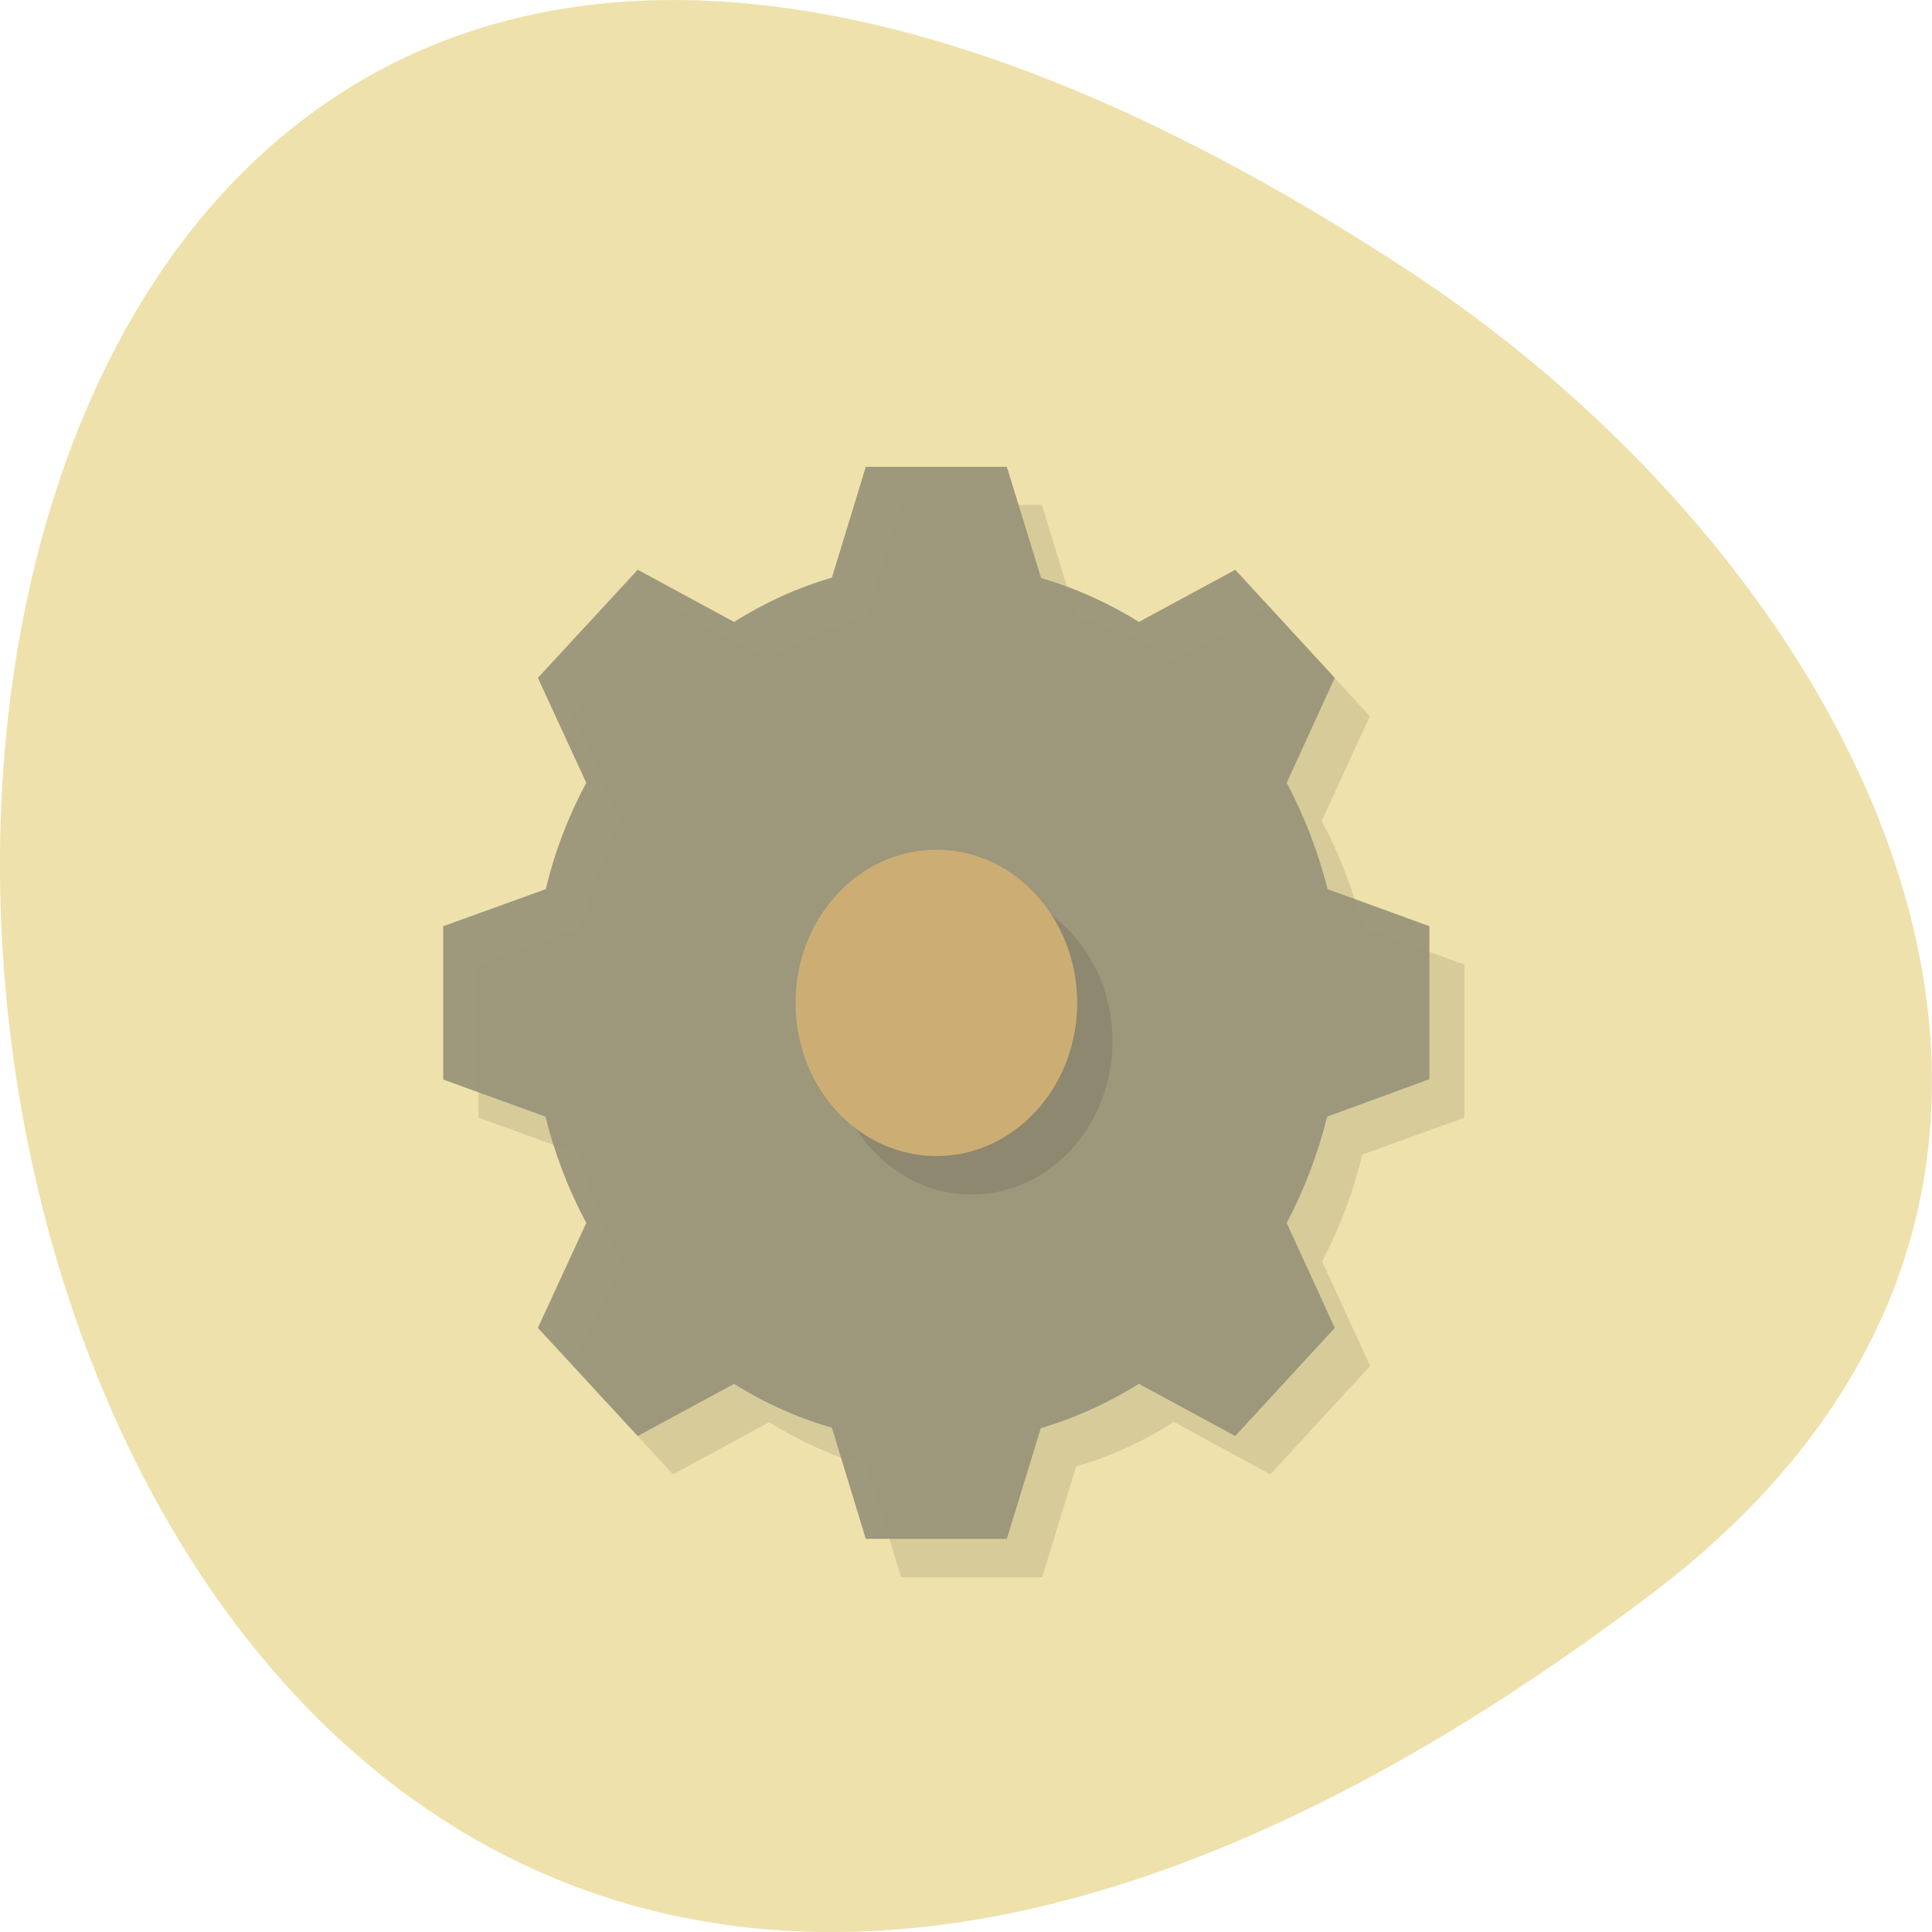 
<svg xmlns="http://www.w3.org/2000/svg" xmlns:xlink="http://www.w3.org/1999/xlink" width="22px" height="22px" viewBox="0 0 22 22" version="1.1">
<g id="surface1">
<path style=" stroke:none;fill-rule:nonzero;fill:rgb(93.333%,88.235%,67.059%);fill-opacity:1;" d="M 18.809 18.148 C -4.082 35.492 -7.336 -12.238 16.031 3.078 C 21.359 6.57 24.871 13.555 18.809 18.148 Z M 18.809 18.148 "/>
<path style=" stroke:none;fill-rule:nonzero;fill:rgb(0%,0%,0%);fill-opacity:0.098;" d="M 10.262 5.75 L 9.875 7.012 C 9.484 7.129 9.109 7.297 8.762 7.52 L 7.66 6.922 L 6.527 8.156 L 7.074 9.348 C 6.875 9.73 6.719 10.137 6.617 10.562 L 5.449 10.984 L 5.449 12.727 L 6.613 13.148 C 6.715 13.574 6.875 13.98 7.074 14.363 L 6.527 15.555 L 7.664 16.789 L 8.758 16.195 C 9.109 16.414 9.484 16.582 9.875 16.695 L 10.262 17.961 L 11.867 17.961 L 12.254 16.699 C 12.645 16.586 13.02 16.414 13.367 16.191 L 14.465 16.789 L 15.602 15.555 L 15.055 14.363 C 15.254 13.984 15.41 13.574 15.512 13.148 L 16.676 12.727 L 16.676 10.984 L 15.516 10.562 C 15.41 10.137 15.254 9.73 15.051 9.348 L 15.598 8.156 L 14.465 6.922 L 13.367 7.52 C 13.02 7.301 12.645 7.133 12.254 7.016 L 11.863 5.75 L 10.262 5.75 "/>
<path style=" stroke:none;fill-rule:nonzero;fill:rgb(61.176%,58.824%,48.627%);fill-opacity:0.984;" d="M 9.859 5.316 L 9.473 6.578 C 9.082 6.691 8.707 6.863 8.359 7.082 L 7.262 6.488 L 6.125 7.719 L 6.676 8.914 C 6.473 9.293 6.316 9.699 6.215 10.125 L 5.047 10.547 L 5.047 12.293 L 6.211 12.715 C 6.316 13.137 6.473 13.547 6.676 13.926 L 6.125 15.121 L 7.262 16.352 L 8.359 15.758 C 8.707 15.977 9.082 16.145 9.473 16.258 L 9.859 17.523 L 11.465 17.523 L 11.852 16.262 C 12.242 16.148 12.617 15.977 12.969 15.758 L 14.066 16.352 L 15.199 15.121 L 14.652 13.926 C 14.852 13.547 15.008 13.137 15.113 12.715 L 16.277 12.289 L 16.277 10.547 L 15.117 10.125 C 15.012 9.703 14.852 9.293 14.652 8.914 L 15.199 7.719 L 14.066 6.488 L 12.969 7.082 C 12.617 6.863 12.242 6.695 11.855 6.582 L 11.465 5.316 "/>
<path style=" stroke:none;fill-rule:nonzero;fill:rgb(0%,0%,0%);fill-opacity:0.102;" d="M 12.668 11.855 C 12.668 12.82 11.949 13.602 11.062 13.602 C 10.18 13.602 9.461 12.82 9.461 11.855 C 9.461 10.891 10.18 10.113 11.062 10.113 C 11.949 10.113 12.668 10.891 12.668 11.855 Z M 12.668 11.855 "/>
<path style=" stroke:none;fill-rule:nonzero;fill:rgb(80%,68.235%,45.49%);fill-opacity:1;" d="M 12.266 11.422 C 12.266 12.383 11.547 13.164 10.664 13.164 C 9.777 13.164 9.059 12.383 9.059 11.422 C 9.059 10.457 9.777 9.676 10.664 9.676 C 11.547 9.676 12.266 10.457 12.266 11.422 Z M 12.266 11.422 "/>
</g>
</svg>
